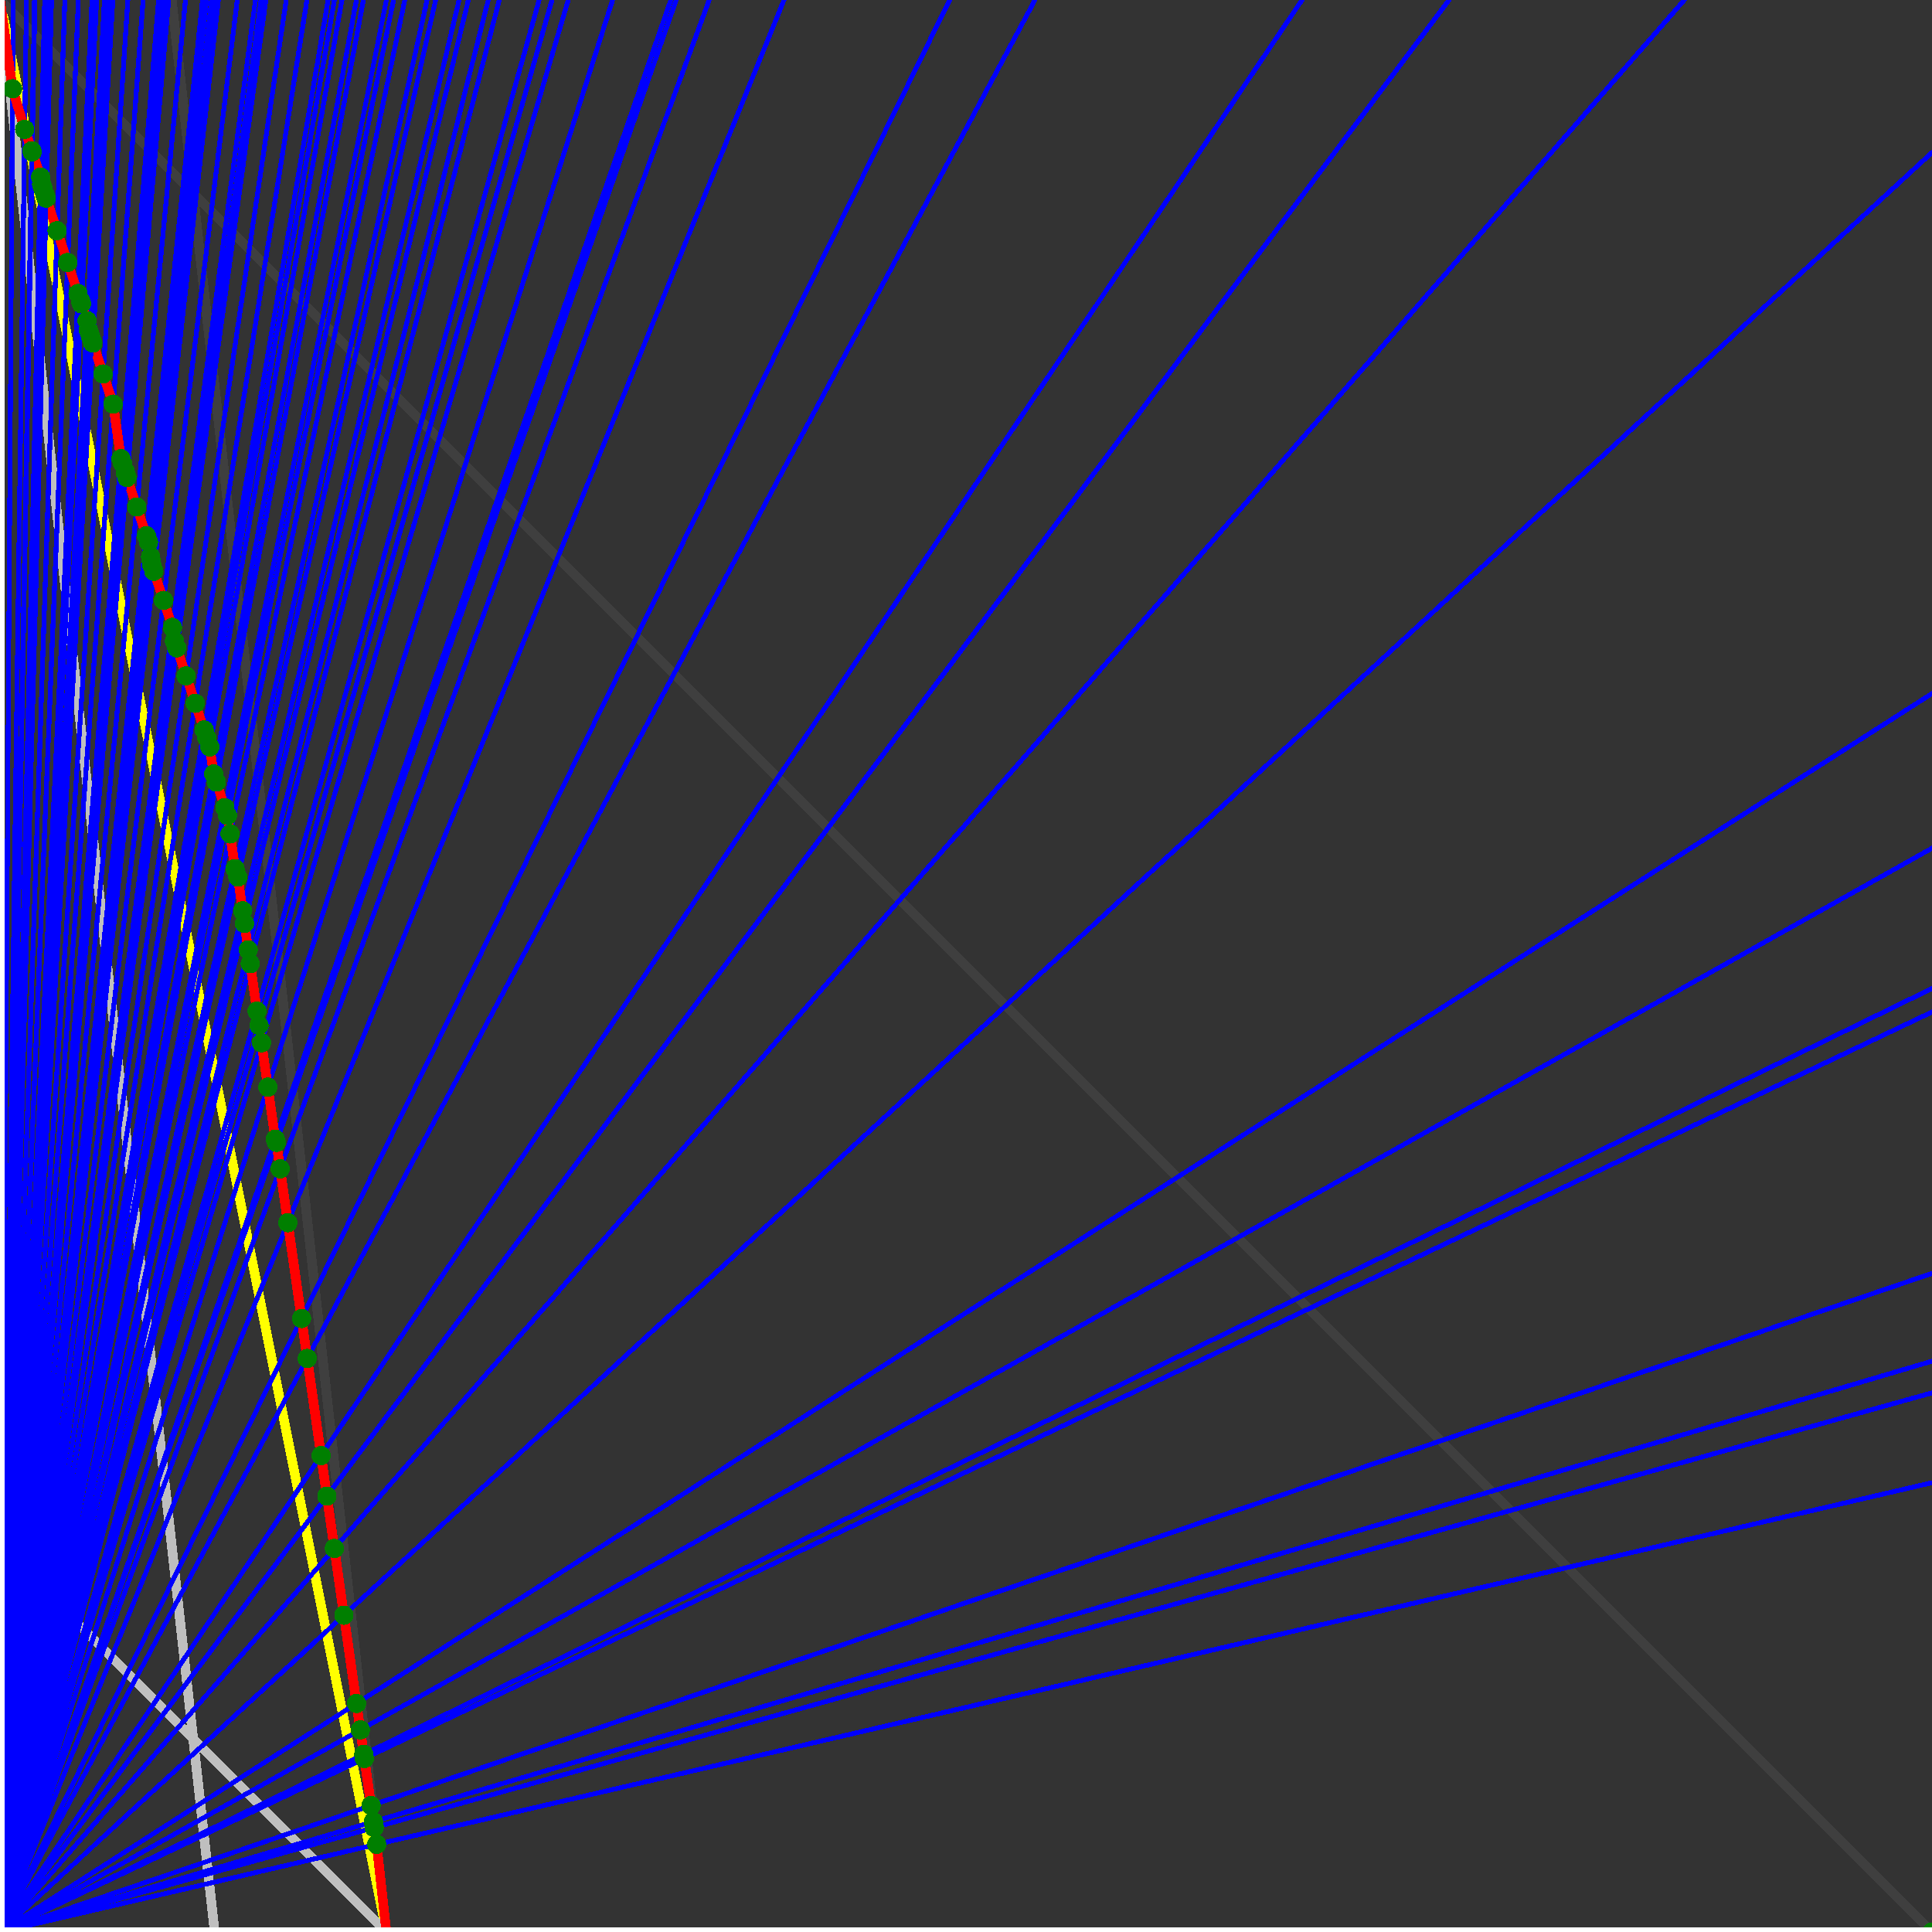<svg xmlns="http://www.w3.org/2000/svg" version="1.1" width = "750" height = "750" viewBox = "0 0 750 750"  shape-rendering="crispEdges">
<rect x="0" y="0" width="750" height="750" fill="#333333" stroke="none"/>
<path stroke-linejoin="round" stroke-linecap="round" stroke="rgb(255,255,0)" stroke-width="3.75" fill="none" d="M 150 750 L 0 0 " />
<path stroke-linejoin="round" stroke-linecap="round" stroke="rgb(63,63,63)" stroke-width="3.75" fill="none" d="M 0 0 L 750 750 M 150 750 L 66.667 0 " />
<path stroke-linejoin="round" stroke-linecap="round" stroke="rgb(191,191,191)" stroke-width="3.75" fill="none" d="M 0 600 L 150 750 M 0 0 L 83.333 750 " />
<path stroke-linejoin="round" stroke-linecap="round" stroke="rgb(0,0,255)" stroke-width="1.875" fill="none" d="M 0 750 L 750 575.581 " />
<path stroke-linejoin="round" stroke-linecap="round" stroke="rgb(255,0,0)" stroke-width="3.75" fill="none" d="M 146.222 715.995 L 150 750 " />
<path stroke-linejoin="round" stroke-linecap="round" stroke="rgb(0,0,255)" stroke-width="1.875" fill="none" d="M 0 750 L 750 540.698 " />
<path stroke-linejoin="round" stroke-linecap="round" stroke="rgb(255,0,0)" stroke-width="3.75" fill="none" d="M 145.287 709.455 L 146.222 715.995 " />
<path stroke-linejoin="round" stroke-linecap="round" stroke="rgb(0,0,255)" stroke-width="1.875" fill="none" d="M 0 750 L 750 528.409 " />
<path stroke-linejoin="round" stroke-linecap="round" stroke="rgb(255,0,0)" stroke-width="3.75" fill="none" d="M 144.961 707.171 L 145.287 709.455 " />
<path stroke-linejoin="round" stroke-linecap="round" stroke="rgb(0,0,255)" stroke-width="1.875" fill="none" d="M 0 750 L 750 494.318 " />
<path stroke-linejoin="round" stroke-linecap="round" stroke="rgb(255,0,0)" stroke-width="3.75" fill="none" d="M 144.063 700.887 L 144.961 707.171 " />
<path stroke-linejoin="round" stroke-linecap="round" stroke="rgb(0,0,255)" stroke-width="1.875" fill="none" d="M 0 750 L 750 392.857 " />
<path stroke-linejoin="round" stroke-linecap="round" stroke="rgb(255,0,0)" stroke-width="3.75" fill="none" d="M 141.457 682.64 L 144.063 700.887 " />
<path stroke-linejoin="round" stroke-linecap="round" stroke="rgb(0,0,255)" stroke-width="1.875" fill="none" d="M 0 750 L 750 383.721 " />
<path stroke-linejoin="round" stroke-linecap="round" stroke="rgb(255,0,0)" stroke-width="3.75" fill="none" d="M 141.227 681.029 L 141.457 682.64 " />
<path stroke-linejoin="round" stroke-linecap="round" stroke="rgb(0,0,255)" stroke-width="1.875" fill="none" d="M 0 750 L 750 329.268 " />
<path stroke-linejoin="round" stroke-linecap="round" stroke="rgb(255,0,0)" stroke-width="3.75" fill="none" d="M 139.87 671.536 L 141.227 681.029 " />
<path stroke-linejoin="round" stroke-linecap="round" stroke="rgb(0,0,255)" stroke-width="1.875" fill="none" d="M 0 750 L 750 269.231 " />
<path stroke-linejoin="round" stroke-linecap="round" stroke="rgb(255,0,0)" stroke-width="3.75" fill="none" d="M 138.405 661.279 L 139.87 671.536 " />
<path stroke-linejoin="round" stroke-linecap="round" stroke="rgb(0,0,255)" stroke-width="1.875" fill="none" d="M 0 750 L 750 59.211 " />
<path stroke-linejoin="round" stroke-linecap="round" stroke="rgb(255,0,0)" stroke-width="3.75" fill="none" d="M 133.512 627.028 L 138.405 661.279 " />
<path stroke-linejoin="round" stroke-linecap="round" stroke="rgb(0,0,255)" stroke-width="1.875" fill="none" d="M 0 750 L 653.846 0 " />
<path stroke-linejoin="round" stroke-linecap="round" stroke="rgb(255,0,0)" stroke-width="3.75" fill="none" d="M 129.808 601.102 L 133.512 627.028 " />
<path stroke-linejoin="round" stroke-linecap="round" stroke="rgb(0,0,255)" stroke-width="1.875" fill="none" d="M 0 750 L 562.5 0 " />
<path stroke-linejoin="round" stroke-linecap="round" stroke="rgb(255,0,0)" stroke-width="3.75" fill="none" d="M 126.907 580.791 L 129.808 601.102 " />
<path stroke-linejoin="round" stroke-linecap="round" stroke="rgb(0,0,255)" stroke-width="1.875" fill="none" d="M 0 750 L 505.435 0 " />
<path stroke-linejoin="round" stroke-linecap="round" stroke="rgb(255,0,0)" stroke-width="3.75" fill="none" d="M 124.655 565.028 L 126.907 580.791 " />
<path stroke-linejoin="round" stroke-linecap="round" stroke="rgb(0,0,255)" stroke-width="1.875" fill="none" d="M 0 750 L 401.786 0 " />
<path stroke-linejoin="round" stroke-linecap="round" stroke="rgb(255,0,0)" stroke-width="3.75" fill="none" d="M 119.273 527.356 L 124.655 565.028 " />
<path stroke-linejoin="round" stroke-linecap="round" stroke="rgb(0,0,255)" stroke-width="1.875" fill="none" d="M 0 750 L 368.644 0 " />
<path stroke-linejoin="round" stroke-linecap="round" stroke="rgb(255,0,0)" stroke-width="3.75" fill="none" d="M 117.058 511.848 L 119.273 527.356 " />
<path stroke-linejoin="round" stroke-linecap="round" stroke="rgb(0,0,255)" stroke-width="1.875" fill="none" d="M 0 750 L 304.348 0 " />
<path stroke-linejoin="round" stroke-linecap="round" stroke="rgb(255,0,0)" stroke-width="3.75" fill="none" d="M 111.742 474.636 L 117.058 511.848 " />
<path stroke-linejoin="round" stroke-linecap="round" stroke="rgb(0,0,255)" stroke-width="1.875" fill="none" d="M 0 750 L 275.316 0 " />
<path stroke-linejoin="round" stroke-linecap="round" stroke="rgb(255,0,0)" stroke-width="3.75" fill="none" d="M 108.756 453.734 L 111.742 474.636 " />
<path stroke-linejoin="round" stroke-linecap="round" stroke="rgb(0,0,255)" stroke-width="1.875" fill="none" d="M 0 750 L 262.5 0 " />
<path stroke-linejoin="round" stroke-linecap="round" stroke="rgb(255,0,0)" stroke-width="3.75" fill="none" d="M 107.288 443.462 L 108.756 453.734 " />
<path stroke-linejoin="round" stroke-linecap="round" stroke="rgb(0,0,255)" stroke-width="1.875" fill="none" d="M 0 750 L 260.417 0 " />
<path stroke-linejoin="round" stroke-linecap="round" stroke="rgb(255,0,0)" stroke-width="3.75" fill="none" d="M 106.871 442.211 L 107.288 443.462 " />
<path stroke-linejoin="round" stroke-linecap="round" stroke="rgb(0,0,255)" stroke-width="1.875" fill="none" d="M 0 750 L 237.805 0 " />
<path stroke-linejoin="round" stroke-linecap="round" stroke="rgb(255,0,0)" stroke-width="3.75" fill="none" d="M 103.989 422.035 L 106.871 442.211 " />
<path stroke-linejoin="round" stroke-linecap="round" stroke="rgb(0,0,255)" stroke-width="1.875" fill="none" d="M 0 750 L 220.588 0 " />
<path stroke-linejoin="round" stroke-linecap="round" stroke="rgb(255,0,0)" stroke-width="3.75" fill="none" d="M 101.528 404.806 L 103.989 422.035 " />
<path stroke-linejoin="round" stroke-linecap="round" stroke="rgb(0,0,255)" stroke-width="1.875" fill="none" d="M 0 750 L 214.286 0 " />
<path stroke-linejoin="round" stroke-linecap="round" stroke="rgb(255,0,0)" stroke-width="3.75" fill="none" d="M 100.561 398.037 L 101.528 404.806 " />
<path stroke-linejoin="round" stroke-linecap="round" stroke="rgb(0,0,255)" stroke-width="1.875" fill="none" d="M 0 750 L 209.302 0 " />
<path stroke-linejoin="round" stroke-linecap="round" stroke="rgb(255,0,0)" stroke-width="3.75" fill="none" d="M 99.769 392.494 L 100.561 398.037 " />
<path stroke-linejoin="round" stroke-linecap="round" stroke="rgb(0,0,255)" stroke-width="1.875" fill="none" d="M 0 750 L 193.82 0 " />
<path stroke-linejoin="round" stroke-linecap="round" stroke="rgb(255,0,0)" stroke-width="3.75" fill="none" d="M 97.142 374.104 L 99.769 392.494 " />
<path stroke-linejoin="round" stroke-linecap="round" stroke="rgb(0,0,255)" stroke-width="1.875" fill="none" d="M 0 750 L 189.56 0 " />
<path stroke-linejoin="round" stroke-linecap="round" stroke="rgb(255,0,0)" stroke-width="3.75" fill="none" d="M 96.371 368.707 L 97.142 374.104 " />
<path stroke-linejoin="round" stroke-linecap="round" stroke="rgb(0,0,255)" stroke-width="1.875" fill="none" d="M 0 750 L 181.818 0 " />
<path stroke-linejoin="round" stroke-linecap="round" stroke="rgb(255,0,0)" stroke-width="3.75" fill="none" d="M 94.911 358.491 L 96.371 368.707 " />
<path stroke-linejoin="round" stroke-linecap="round" stroke="rgb(0,0,255)" stroke-width="1.875" fill="none" d="M 0 750 L 178.218 0 " />
<path stroke-linejoin="round" stroke-linecap="round" stroke="rgb(255,0,0)" stroke-width="3.75" fill="none" d="M 94.206 353.551 L 94.911 358.491 " />
<path stroke-linejoin="round" stroke-linecap="round" stroke="rgb(0,0,255)" stroke-width="1.875" fill="none" d="M 0 750 L 169.118 0 " />
<path stroke-linejoin="round" stroke-linecap="round" stroke="rgb(255,0,0)" stroke-width="3.75" fill="none" d="M 92.34 340.492 L 94.206 353.551 " />
<path stroke-linejoin="round" stroke-linecap="round" stroke="rgb(0,0,255)" stroke-width="1.875" fill="none" d="M 0 750 L 165.789 0 " />
<path stroke-linejoin="round" stroke-linecap="round" stroke="rgb(255,0,0)" stroke-width="3.75" fill="none" d="M 91.247 337.214 L 92.34 340.492 " />
<path stroke-linejoin="round" stroke-linecap="round" stroke="rgb(0,0,255)" stroke-width="1.875" fill="none" d="M 0 750 L 157.143 0 " />
<path stroke-linejoin="round" stroke-linecap="round" stroke="rgb(255,0,0)" stroke-width="3.75" fill="none" d="M 89.318 323.709 L 91.247 337.214 " />
<path stroke-linejoin="round" stroke-linecap="round" stroke="rgb(0,0,255)" stroke-width="1.875" fill="none" d="M 0 750 L 152.778 0 " />
<path stroke-linejoin="round" stroke-linecap="round" stroke="rgb(255,0,0)" stroke-width="3.75" fill="none" d="M 88.295 316.55 L 89.318 323.709 " />
<path stroke-linejoin="round" stroke-linecap="round" stroke="rgb(0,0,255)" stroke-width="1.875" fill="none" d="M 0 750 L 150 0 " />
<path stroke-linejoin="round" stroke-linecap="round" stroke="rgb(255,0,0)" stroke-width="3.75" fill="none" d="M 87.292 313.54 L 88.295 316.55 " />
<path stroke-linejoin="round" stroke-linecap="round" stroke="rgb(0,0,255)" stroke-width="1.875" fill="none" d="M 0 750 L 141.089 0 " />
<path stroke-linejoin="round" stroke-linecap="round" stroke="rgb(255,0,0)" stroke-width="3.75" fill="none" d="M 83.977 303.595 L 87.292 313.54 " />
<path stroke-linejoin="round" stroke-linecap="round" stroke="rgb(0,0,255)" stroke-width="1.875" fill="none" d="M 0 750 L 138.35 0 " />
<path stroke-linejoin="round" stroke-linecap="round" stroke="rgb(255,0,0)" stroke-width="3.75" fill="none" d="M 82.927 300.446 L 83.977 303.595 " />
<path stroke-linejoin="round" stroke-linecap="round" stroke="rgb(0,0,255)" stroke-width="1.875" fill="none" d="M 0 750 L 132.743 0 " />
<path stroke-linejoin="round" stroke-linecap="round" stroke="rgb(255,0,0)" stroke-width="3.75" fill="none" d="M 81.427 289.94 L 82.927 300.446 " />
<path stroke-linejoin="round" stroke-linecap="round" stroke="rgb(0,0,255)" stroke-width="1.875" fill="none" d="M 0 750 L 129.808 0 " />
<path stroke-linejoin="round" stroke-linecap="round" stroke="rgb(255,0,0)" stroke-width="3.75" fill="none" d="M 80.241 286.384 L 81.427 289.94 " />
<path stroke-linejoin="round" stroke-linecap="round" stroke="rgb(0,0,255)" stroke-width="1.875" fill="none" d="M 0 750 L 127.358 0 " />
<path stroke-linejoin="round" stroke-linecap="round" stroke="rgb(255,0,0)" stroke-width="3.75" fill="none" d="M 79.238 283.375 L 80.241 286.384 " />
<path stroke-linejoin="round" stroke-linecap="round" stroke="rgb(0,0,255)" stroke-width="1.875" fill="none" d="M 0 750 L 119.159 0 " />
<path stroke-linejoin="round" stroke-linecap="round" stroke="rgb(255,0,0)" stroke-width="3.75" fill="none" d="M 75.783 273.01 L 79.238 283.375 " />
<path stroke-linejoin="round" stroke-linecap="round" stroke="rgb(0,0,255)" stroke-width="1.875" fill="none" d="M 0 750 L 111.111 0 " />
<path stroke-linejoin="round" stroke-linecap="round" stroke="rgb(255,0,0)" stroke-width="3.75" fill="none" d="M 72.24 262.38 L 75.783 273.01 " />
<path stroke-linejoin="round" stroke-linecap="round" stroke="rgb(0,0,255)" stroke-width="1.875" fill="none" d="M 0 750 L 103.211 0 " />
<path stroke-linejoin="round" stroke-linecap="round" stroke="rgb(255,0,0)" stroke-width="3.75" fill="none" d="M 68.605 251.474 L 72.24 262.38 " />
<path stroke-linejoin="round" stroke-linecap="round" stroke="rgb(0,0,255)" stroke-width="1.875" fill="none" d="M 0 750 L 101.351 0 " />
<path stroke-linejoin="round" stroke-linecap="round" stroke="rgb(255,0,0)" stroke-width="3.75" fill="none" d="M 67.725 248.835 L 68.605 251.474 " />
<path stroke-linejoin="round" stroke-linecap="round" stroke="rgb(0,0,255)" stroke-width="1.875" fill="none" d="M 0 750 L 99.174 0 " />
<path stroke-linejoin="round" stroke-linecap="round" stroke="rgb(255,0,0)" stroke-width="3.75" fill="none" d="M 66.969 243.545 L 67.725 248.835 " />
<path stroke-linejoin="round" stroke-linecap="round" stroke="rgb(0,0,255)" stroke-width="1.875" fill="none" d="M 0 750 L 92.105 0 " />
<path stroke-linejoin="round" stroke-linecap="round" stroke="rgb(255,0,0)" stroke-width="3.75" fill="none" d="M 63.481 233.081 L 66.969 243.545 " />
<path stroke-linejoin="round" stroke-linecap="round" stroke="rgb(0,0,255)" stroke-width="1.875" fill="none" d="M 0 750 L 84.783 0 " />
<path stroke-linejoin="round" stroke-linecap="round" stroke="rgb(255,0,0)" stroke-width="3.75" fill="none" d="M 59.712 221.775 L 63.481 233.081 " />
<path stroke-linejoin="round" stroke-linecap="round" stroke="rgb(0,0,255)" stroke-width="1.875" fill="none" d="M 0 750 L 83.333 0 " />
<path stroke-linejoin="round" stroke-linecap="round" stroke="rgb(255,0,0)" stroke-width="3.75" fill="none" d="M 58.947 219.478 L 59.712 221.775 " />
<path stroke-linejoin="round" stroke-linecap="round" stroke="rgb(0,0,255)" stroke-width="1.875" fill="none" d="M 0 750 L 82.677 0 " />
<path stroke-linejoin="round" stroke-linecap="round" stroke="rgb(255,0,0)" stroke-width="3.75" fill="none" d="M 58.685 217.644 L 58.947 219.478 " />
<path stroke-linejoin="round" stroke-linecap="round" stroke="rgb(0,0,255)" stroke-width="1.875" fill="none" d="M 0 750 L 82.117 0 " />
<path stroke-linejoin="round" stroke-linecap="round" stroke="rgb(255,0,0)" stroke-width="3.75" fill="none" d="M 58.46 216.068 L 58.685 217.644 " />
<path stroke-linejoin="round" stroke-linecap="round" stroke="rgb(0,0,255)" stroke-width="1.875" fill="none" d="M 0 750 L 80.153 0 " />
<path stroke-linejoin="round" stroke-linecap="round" stroke="rgb(255,0,0)" stroke-width="3.75" fill="none" d="M 57.66 210.469 L 58.46 216.068 " />
<path stroke-linejoin="round" stroke-linecap="round" stroke="rgb(0,0,255)" stroke-width="1.875" fill="none" d="M 0 750 L 78.629 0 " />
<path stroke-linejoin="round" stroke-linecap="round" stroke="rgb(255,0,0)" stroke-width="3.75" fill="none" d="M 56.826 207.967 L 57.66 210.469 " />
<path stroke-linejoin="round" stroke-linecap="round" stroke="rgb(0,0,255)" stroke-width="1.875" fill="none" d="M 0 750 L 72 0 " />
<path stroke-linejoin="round" stroke-linecap="round" stroke="rgb(255,0,0)" stroke-width="3.75" fill="none" d="M 53.106 196.808 L 56.826 207.967 " />
<path stroke-linejoin="round" stroke-linecap="round" stroke="rgb(0,0,255)" stroke-width="1.875" fill="none" d="M 0 750 L 65.476 0 " />
<path stroke-linejoin="round" stroke-linecap="round" stroke="rgb(255,0,0)" stroke-width="3.75" fill="none" d="M 49.293 185.369 L 53.106 196.808 " />
<path stroke-linejoin="round" stroke-linecap="round" stroke="rgb(0,0,255)" stroke-width="1.875" fill="none" d="M 0 750 L 64.453 0 " />
<path stroke-linejoin="round" stroke-linecap="round" stroke="rgb(255,0,0)" stroke-width="3.75" fill="none" d="M 48.681 183.532 L 49.293 185.369 " />
<path stroke-linejoin="round" stroke-linecap="round" stroke="rgb(0,0,255)" stroke-width="1.875" fill="none" d="M 0 750 L 64.286 0 " />
<path stroke-linejoin="round" stroke-linecap="round" stroke="rgb(255,0,0)" stroke-width="3.75" fill="none" d="M 48.602 182.979 L 48.681 183.532 " />
<path stroke-linejoin="round" stroke-linecap="round" stroke="rgb(0,0,255)" stroke-width="1.875" fill="none" d="M 0 750 L 62.5 0 " />
<path stroke-linejoin="round" stroke-linecap="round" stroke="rgb(255,0,0)" stroke-width="3.75" fill="none" d="M 47.522 179.739 L 48.602 182.979 " />
<path stroke-linejoin="round" stroke-linecap="round" stroke="rgb(0,0,255)" stroke-width="1.875" fill="none" d="M 0 750 L 61.567 0 " />
<path stroke-linejoin="round" stroke-linecap="round" stroke="rgb(255,0,0)" stroke-width="3.75" fill="none" d="M 46.953 178.031 L 47.522 179.739 " />
<path stroke-linejoin="round" stroke-linecap="round" stroke="rgb(0,0,255)" stroke-width="1.875" fill="none" d="M 0 750 L 55.556 0 " />
<path stroke-linejoin="round" stroke-linecap="round" stroke="rgb(255,0,0)" stroke-width="3.75" fill="none" d="M 43.934 156.897 L 46.953 178.031 " />
<path stroke-linejoin="round" stroke-linecap="round" stroke="rgb(0,0,255)" stroke-width="1.875" fill="none" d="M 0 750 L 49.632 0 " />
<path stroke-linejoin="round" stroke-linecap="round" stroke="rgb(255,0,0)" stroke-width="3.75" fill="none" d="M 40.025 145.173 L 43.934 156.897 " />
<path stroke-linejoin="round" stroke-linecap="round" stroke="rgb(0,0,255)" stroke-width="1.875" fill="none" d="M 0 750 L 43.796 0 " />
<path stroke-linejoin="round" stroke-linecap="round" stroke="rgb(255,0,0)" stroke-width="3.75" fill="none" d="M 36.02 133.157 L 40.025 145.173 " />
<path stroke-linejoin="round" stroke-linecap="round" stroke="rgb(0,0,255)" stroke-width="1.875" fill="none" d="M 0 750 L 43.165 0 " />
<path stroke-linejoin="round" stroke-linecap="round" stroke="rgb(255,0,0)" stroke-width="3.75" fill="none" d="M 35.578 131.831 L 36.02 133.157 " />
<path stroke-linejoin="round" stroke-linecap="round" stroke="rgb(0,0,255)" stroke-width="1.875" fill="none" d="M 0 750 L 42.553 0 " />
<path stroke-linejoin="round" stroke-linecap="round" stroke="rgb(255,0,0)" stroke-width="3.75" fill="none" d="M 35.147 130.537 L 35.578 131.831 " />
<path stroke-linejoin="round" stroke-linecap="round" stroke="rgb(0,0,255)" stroke-width="1.875" fill="none" d="M 0 750 L 41.958 0 " />
<path stroke-linejoin="round" stroke-linecap="round" stroke="rgb(255,0,0)" stroke-width="3.75" fill="none" d="M 34.726 129.274 L 35.147 130.537 " />
<path stroke-linejoin="round" stroke-linecap="round" stroke="rgb(0,0,255)" stroke-width="1.875" fill="none" d="M 0 750 L 41.379 0 " />
<path stroke-linejoin="round" stroke-linecap="round" stroke="rgb(255,0,0)" stroke-width="3.75" fill="none" d="M 34.315 128.042 L 34.726 129.274 " />
<path stroke-linejoin="round" stroke-linecap="round" stroke="rgb(0,0,255)" stroke-width="1.875" fill="none" d="M 0 750 L 40.541 0 " />
<path stroke-linejoin="round" stroke-linecap="round" stroke="rgb(255,0,0)" stroke-width="3.75" fill="none" d="M 33.81 124.509 L 34.315 128.042 " />
<path stroke-linejoin="round" stroke-linecap="round" stroke="rgb(0,0,255)" stroke-width="1.875" fill="none" d="M 0 750 L 37.5 0 " />
<path stroke-linejoin="round" stroke-linecap="round" stroke="rgb(255,0,0)" stroke-width="3.75" fill="none" d="M 31.605 117.894 L 33.81 124.509 " />
<path stroke-linejoin="round" stroke-linecap="round" stroke="rgb(0,0,255)" stroke-width="1.875" fill="none" d="M 0 750 L 36.972 0 " />
<path stroke-linejoin="round" stroke-linecap="round" stroke="rgb(255,0,0)" stroke-width="3.75" fill="none" d="M 31.217 116.731 L 31.605 117.894 " />
<path stroke-linejoin="round" stroke-linecap="round" stroke="rgb(0,0,255)" stroke-width="1.875" fill="none" d="M 0 750 L 35.714 0 " />
<path stroke-linejoin="round" stroke-linecap="round" stroke="rgb(255,0,0)" stroke-width="3.75" fill="none" d="M 30.288 113.943 L 31.217 116.731 " />
<path stroke-linejoin="round" stroke-linecap="round" stroke="rgb(0,0,255)" stroke-width="1.875" fill="none" d="M 0 750 L 30.405 0 " />
<path stroke-linejoin="round" stroke-linecap="round" stroke="rgb(255,0,0)" stroke-width="3.75" fill="none" d="M 26.274 101.901 L 30.288 113.943 " />
<path stroke-linejoin="round" stroke-linecap="round" stroke="rgb(0,0,255)" stroke-width="1.875" fill="none" d="M 0 750 L 25.168 0 " />
<path stroke-linejoin="round" stroke-linecap="round" stroke="rgb(255,0,0)" stroke-width="3.75" fill="none" d="M 22.162 89.565 L 26.274 101.901 " />
<path stroke-linejoin="round" stroke-linecap="round" stroke="rgb(0,0,255)" stroke-width="1.875" fill="none" d="M 0 750 L 20 0 " />
<path stroke-linejoin="round" stroke-linecap="round" stroke="rgb(255,0,0)" stroke-width="3.75" fill="none" d="M 17.949 76.924 L 22.162 89.565 " />
<path stroke-linejoin="round" stroke-linecap="round" stroke="rgb(0,0,255)" stroke-width="1.875" fill="none" d="M 0 750 L 19.737 0 " />
<path stroke-linejoin="round" stroke-linecap="round" stroke="rgb(255,0,0)" stroke-width="3.75" fill="none" d="M 17.73 76.267 L 17.949 76.924 " />
<path stroke-linejoin="round" stroke-linecap="round" stroke="rgb(0,0,255)" stroke-width="1.875" fill="none" d="M 0 750 L 19.481 0 " />
<path stroke-linejoin="round" stroke-linecap="round" stroke="rgb(255,0,0)" stroke-width="3.75" fill="none" d="M 17.516 75.627 L 17.73 76.267 " />
<path stroke-linejoin="round" stroke-linecap="round" stroke="rgb(0,0,255)" stroke-width="1.875" fill="none" d="M 0 750 L 18.634 0 " />
<path stroke-linejoin="round" stroke-linecap="round" stroke="rgb(255,0,0)" stroke-width="3.75" fill="none" d="M 16.807 73.5 L 17.516 75.627 " />
<path stroke-linejoin="round" stroke-linecap="round" stroke="rgb(0,0,255)" stroke-width="1.875" fill="none" d="M 0 750 L 18.182 0 " />
<path stroke-linejoin="round" stroke-linecap="round" stroke="rgb(255,0,0)" stroke-width="3.75" fill="none" d="M 16.428 72.361 L 16.807 73.5 " />
<path stroke-linejoin="round" stroke-linecap="round" stroke="rgb(0,0,255)" stroke-width="1.875" fill="none" d="M 0 750 L 18.072 0 " />
<path stroke-linejoin="round" stroke-linecap="round" stroke="rgb(255,0,0)" stroke-width="3.75" fill="none" d="M 16.335 72.084 L 16.428 72.361 " />
<path stroke-linejoin="round" stroke-linecap="round" stroke="rgb(0,0,255)" stroke-width="1.875" fill="none" d="M 0 750 L 17.964 0 " />
<path stroke-linejoin="round" stroke-linecap="round" stroke="rgb(255,0,0)" stroke-width="3.75" fill="none" d="M 16.244 71.81 L 16.335 72.084 " />
<path stroke-linejoin="round" stroke-linecap="round" stroke="rgb(0,0,255)" stroke-width="1.875" fill="none" d="M 0 750 L 17.857 0 " />
<path stroke-linejoin="round" stroke-linecap="round" stroke="rgb(255,0,0)" stroke-width="3.75" fill="none" d="M 16.154 71.54 L 16.244 71.81 " />
<path stroke-linejoin="round" stroke-linecap="round" stroke="rgb(0,0,255)" stroke-width="1.875" fill="none" d="M 0 750 L 17.341 0 " />
<path stroke-linejoin="round" stroke-linecap="round" stroke="rgb(255,0,0)" stroke-width="3.75" fill="none" d="M 15.752 68.727 L 16.154 71.54 " />
<path stroke-linejoin="round" stroke-linecap="round" stroke="rgb(0,0,255)" stroke-width="1.875" fill="none" d="M 0 750 L 13.554 0 " />
<path stroke-linejoin="round" stroke-linecap="round" stroke="rgb(255,0,0)" stroke-width="3.75" fill="none" d="M 12.489 58.938 L 15.752 68.727 " />
<path stroke-linejoin="round" stroke-linecap="round" stroke="rgb(0,0,255)" stroke-width="1.875" fill="none" d="M 0 750 L 13.393 0 " />
<path stroke-linejoin="round" stroke-linecap="round" stroke="rgb(255,0,0)" stroke-width="3.75" fill="none" d="M 12.348 58.515 L 12.489 58.938 " />
<path stroke-linejoin="round" stroke-linecap="round" stroke="rgb(0,0,255)" stroke-width="1.875" fill="none" d="M 0 750 L 10.274 0 " />
<path stroke-linejoin="round" stroke-linecap="round" stroke="rgb(255,0,0)" stroke-width="3.75" fill="none" d="M 9.586 50.228 L 12.348 58.515 " />
<path stroke-linejoin="round" stroke-linecap="round" stroke="rgb(0,0,255)" stroke-width="1.875" fill="none" d="M 0 750 L 5.102 0 " />
<path stroke-linejoin="round" stroke-linecap="round" stroke="rgb(255,0,0)" stroke-width="3.75" fill="none" d="M 4.868 34.458 L 9.586 50.228 " />
<path stroke-linejoin="round" stroke-linecap="round" stroke="rgb(0,0,255)" stroke-width="1.875" fill="none" d="M 0 750 L 0 0 " />
<path stroke-linejoin="round" stroke-linecap="round" stroke="rgb(255,0,0)" stroke-width="3.75" fill="none" d="M 0 0 L 4.868 34.458 " />
<circle cx="146.222" cy="715.995" r="3.75" style="fill:rgb(0,127,0);stroke-width:1" /><circle cx="145.287" cy="709.455" r="3.75" style="fill:rgb(0,127,0);stroke-width:1" /><circle cx="144.961" cy="707.171" r="3.75" style="fill:rgb(0,127,0);stroke-width:1" /><circle cx="144.063" cy="700.887" r="3.75" style="fill:rgb(0,127,0);stroke-width:1" /><circle cx="141.457" cy="682.64" r="3.75" style="fill:rgb(0,127,0);stroke-width:1" /><circle cx="141.227" cy="681.029" r="3.75" style="fill:rgb(0,127,0);stroke-width:1" /><circle cx="139.87" cy="671.536" r="3.75" style="fill:rgb(0,127,0);stroke-width:1" /><circle cx="138.405" cy="661.279" r="3.75" style="fill:rgb(0,127,0);stroke-width:1" /><circle cx="133.512" cy="627.028" r="3.75" style="fill:rgb(0,127,0);stroke-width:1" /><circle cx="129.808" cy="601.102" r="3.75" style="fill:rgb(0,127,0);stroke-width:1" /><circle cx="126.907" cy="580.791" r="3.75" style="fill:rgb(0,127,0);stroke-width:1" /><circle cx="124.655" cy="565.028" r="3.75" style="fill:rgb(0,127,0);stroke-width:1" /><circle cx="119.273" cy="527.356" r="3.75" style="fill:rgb(0,127,0);stroke-width:1" /><circle cx="117.058" cy="511.848" r="3.75" style="fill:rgb(0,127,0);stroke-width:1" /><circle cx="111.742" cy="474.636" r="3.75" style="fill:rgb(0,127,0);stroke-width:1" /><circle cx="108.756" cy="453.734" r="3.75" style="fill:rgb(0,127,0);stroke-width:1" /><circle cx="107.288" cy="443.462" r="3.75" style="fill:rgb(0,127,0);stroke-width:1" /><circle cx="106.871" cy="442.211" r="3.75" style="fill:rgb(0,127,0);stroke-width:1" /><circle cx="103.989" cy="422.035" r="3.75" style="fill:rgb(0,127,0);stroke-width:1" /><circle cx="101.528" cy="404.806" r="3.75" style="fill:rgb(0,127,0);stroke-width:1" /><circle cx="100.561" cy="398.037" r="3.75" style="fill:rgb(0,127,0);stroke-width:1" /><circle cx="99.769" cy="392.494" r="3.75" style="fill:rgb(0,127,0);stroke-width:1" /><circle cx="97.142" cy="374.104" r="3.75" style="fill:rgb(0,127,0);stroke-width:1" /><circle cx="96.371" cy="368.707" r="3.75" style="fill:rgb(0,127,0);stroke-width:1" /><circle cx="94.911" cy="358.491" r="3.75" style="fill:rgb(0,127,0);stroke-width:1" /><circle cx="94.206" cy="353.551" r="3.75" style="fill:rgb(0,127,0);stroke-width:1" /><circle cx="92.34" cy="340.492" r="3.75" style="fill:rgb(0,127,0);stroke-width:1" /><circle cx="91.247" cy="337.214" r="3.75" style="fill:rgb(0,127,0);stroke-width:1" /><circle cx="89.318" cy="323.709" r="3.75" style="fill:rgb(0,127,0);stroke-width:1" /><circle cx="88.295" cy="316.55" r="3.75" style="fill:rgb(0,127,0);stroke-width:1" /><circle cx="87.292" cy="313.54" r="3.75" style="fill:rgb(0,127,0);stroke-width:1" /><circle cx="83.977" cy="303.595" r="3.75" style="fill:rgb(0,127,0);stroke-width:1" /><circle cx="82.927" cy="300.446" r="3.75" style="fill:rgb(0,127,0);stroke-width:1" /><circle cx="81.427" cy="289.94" r="3.75" style="fill:rgb(0,127,0);stroke-width:1" /><circle cx="80.241" cy="286.384" r="3.75" style="fill:rgb(0,127,0);stroke-width:1" /><circle cx="79.238" cy="283.375" r="3.75" style="fill:rgb(0,127,0);stroke-width:1" /><circle cx="75.783" cy="273.01" r="3.75" style="fill:rgb(0,127,0);stroke-width:1" /><circle cx="72.24" cy="262.38" r="3.75" style="fill:rgb(0,127,0);stroke-width:1" /><circle cx="68.605" cy="251.474" r="3.75" style="fill:rgb(0,127,0);stroke-width:1" /><circle cx="67.725" cy="248.835" r="3.75" style="fill:rgb(0,127,0);stroke-width:1" /><circle cx="66.969" cy="243.545" r="3.75" style="fill:rgb(0,127,0);stroke-width:1" /><circle cx="63.481" cy="233.081" r="3.75" style="fill:rgb(0,127,0);stroke-width:1" /><circle cx="59.712" cy="221.775" r="3.75" style="fill:rgb(0,127,0);stroke-width:1" /><circle cx="58.947" cy="219.478" r="3.75" style="fill:rgb(0,127,0);stroke-width:1" /><circle cx="58.685" cy="217.644" r="3.75" style="fill:rgb(0,127,0);stroke-width:1" /><circle cx="58.46" cy="216.068" r="3.75" style="fill:rgb(0,127,0);stroke-width:1" /><circle cx="57.66" cy="210.469" r="3.75" style="fill:rgb(0,127,0);stroke-width:1" /><circle cx="56.826" cy="207.967" r="3.75" style="fill:rgb(0,127,0);stroke-width:1" /><circle cx="53.106" cy="196.808" r="3.75" style="fill:rgb(0,127,0);stroke-width:1" /><circle cx="49.293" cy="185.369" r="3.75" style="fill:rgb(0,127,0);stroke-width:1" /><circle cx="48.681" cy="183.532" r="3.75" style="fill:rgb(0,127,0);stroke-width:1" /><circle cx="48.602" cy="182.979" r="3.75" style="fill:rgb(0,127,0);stroke-width:1" /><circle cx="47.522" cy="179.739" r="3.75" style="fill:rgb(0,127,0);stroke-width:1" /><circle cx="46.953" cy="178.031" r="3.75" style="fill:rgb(0,127,0);stroke-width:1" /><circle cx="43.934" cy="156.897" r="3.75" style="fill:rgb(0,127,0);stroke-width:1" /><circle cx="40.025" cy="145.173" r="3.75" style="fill:rgb(0,127,0);stroke-width:1" /><circle cx="36.02" cy="133.157" r="3.75" style="fill:rgb(0,127,0);stroke-width:1" /><circle cx="35.578" cy="131.831" r="3.75" style="fill:rgb(0,127,0);stroke-width:1" /><circle cx="35.147" cy="130.537" r="3.75" style="fill:rgb(0,127,0);stroke-width:1" /><circle cx="34.726" cy="129.274" r="3.75" style="fill:rgb(0,127,0);stroke-width:1" /><circle cx="34.315" cy="128.042" r="3.75" style="fill:rgb(0,127,0);stroke-width:1" /><circle cx="33.81" cy="124.509" r="3.75" style="fill:rgb(0,127,0);stroke-width:1" /><circle cx="31.605" cy="117.894" r="3.75" style="fill:rgb(0,127,0);stroke-width:1" /><circle cx="31.217" cy="116.731" r="3.75" style="fill:rgb(0,127,0);stroke-width:1" /><circle cx="30.288" cy="113.943" r="3.75" style="fill:rgb(0,127,0);stroke-width:1" /><circle cx="26.274" cy="101.901" r="3.75" style="fill:rgb(0,127,0);stroke-width:1" /><circle cx="22.162" cy="89.565" r="3.75" style="fill:rgb(0,127,0);stroke-width:1" /><circle cx="17.949" cy="76.924" r="3.75" style="fill:rgb(0,127,0);stroke-width:1" /><circle cx="17.73" cy="76.267" r="3.75" style="fill:rgb(0,127,0);stroke-width:1" /><circle cx="17.516" cy="75.627" r="3.75" style="fill:rgb(0,127,0);stroke-width:1" /><circle cx="16.807" cy="73.5" r="3.75" style="fill:rgb(0,127,0);stroke-width:1" /><circle cx="16.428" cy="72.361" r="3.75" style="fill:rgb(0,127,0);stroke-width:1" /><circle cx="16.335" cy="72.084" r="3.75" style="fill:rgb(0,127,0);stroke-width:1" /><circle cx="16.244" cy="71.81" r="3.75" style="fill:rgb(0,127,0);stroke-width:1" /><circle cx="16.154" cy="71.54" r="3.75" style="fill:rgb(0,127,0);stroke-width:1" /><circle cx="15.752" cy="68.727" r="3.75" style="fill:rgb(0,127,0);stroke-width:1" /><circle cx="12.489" cy="58.938" r="3.75" style="fill:rgb(0,127,0);stroke-width:1" /><circle cx="12.348" cy="58.515" r="3.75" style="fill:rgb(0,127,0);stroke-width:1" /><circle cx="9.586" cy="50.228" r="3.75" style="fill:rgb(0,127,0);stroke-width:1" /><circle cx="4.868" cy="34.458" r="3.75" style="fill:rgb(0,127,0);stroke-width:1" /><circle cx="750" cy="750" r="3.75" style="fill:rgb(0,127,0);stroke-width:1" /><path stroke-linejoin="round" stroke-linecap="round" stroke="rgb(255,255,255)" stroke-width="3.75" fill="none" d="M 0 750 L 750 750 M 0 750 L 0 0 " />

</svg>